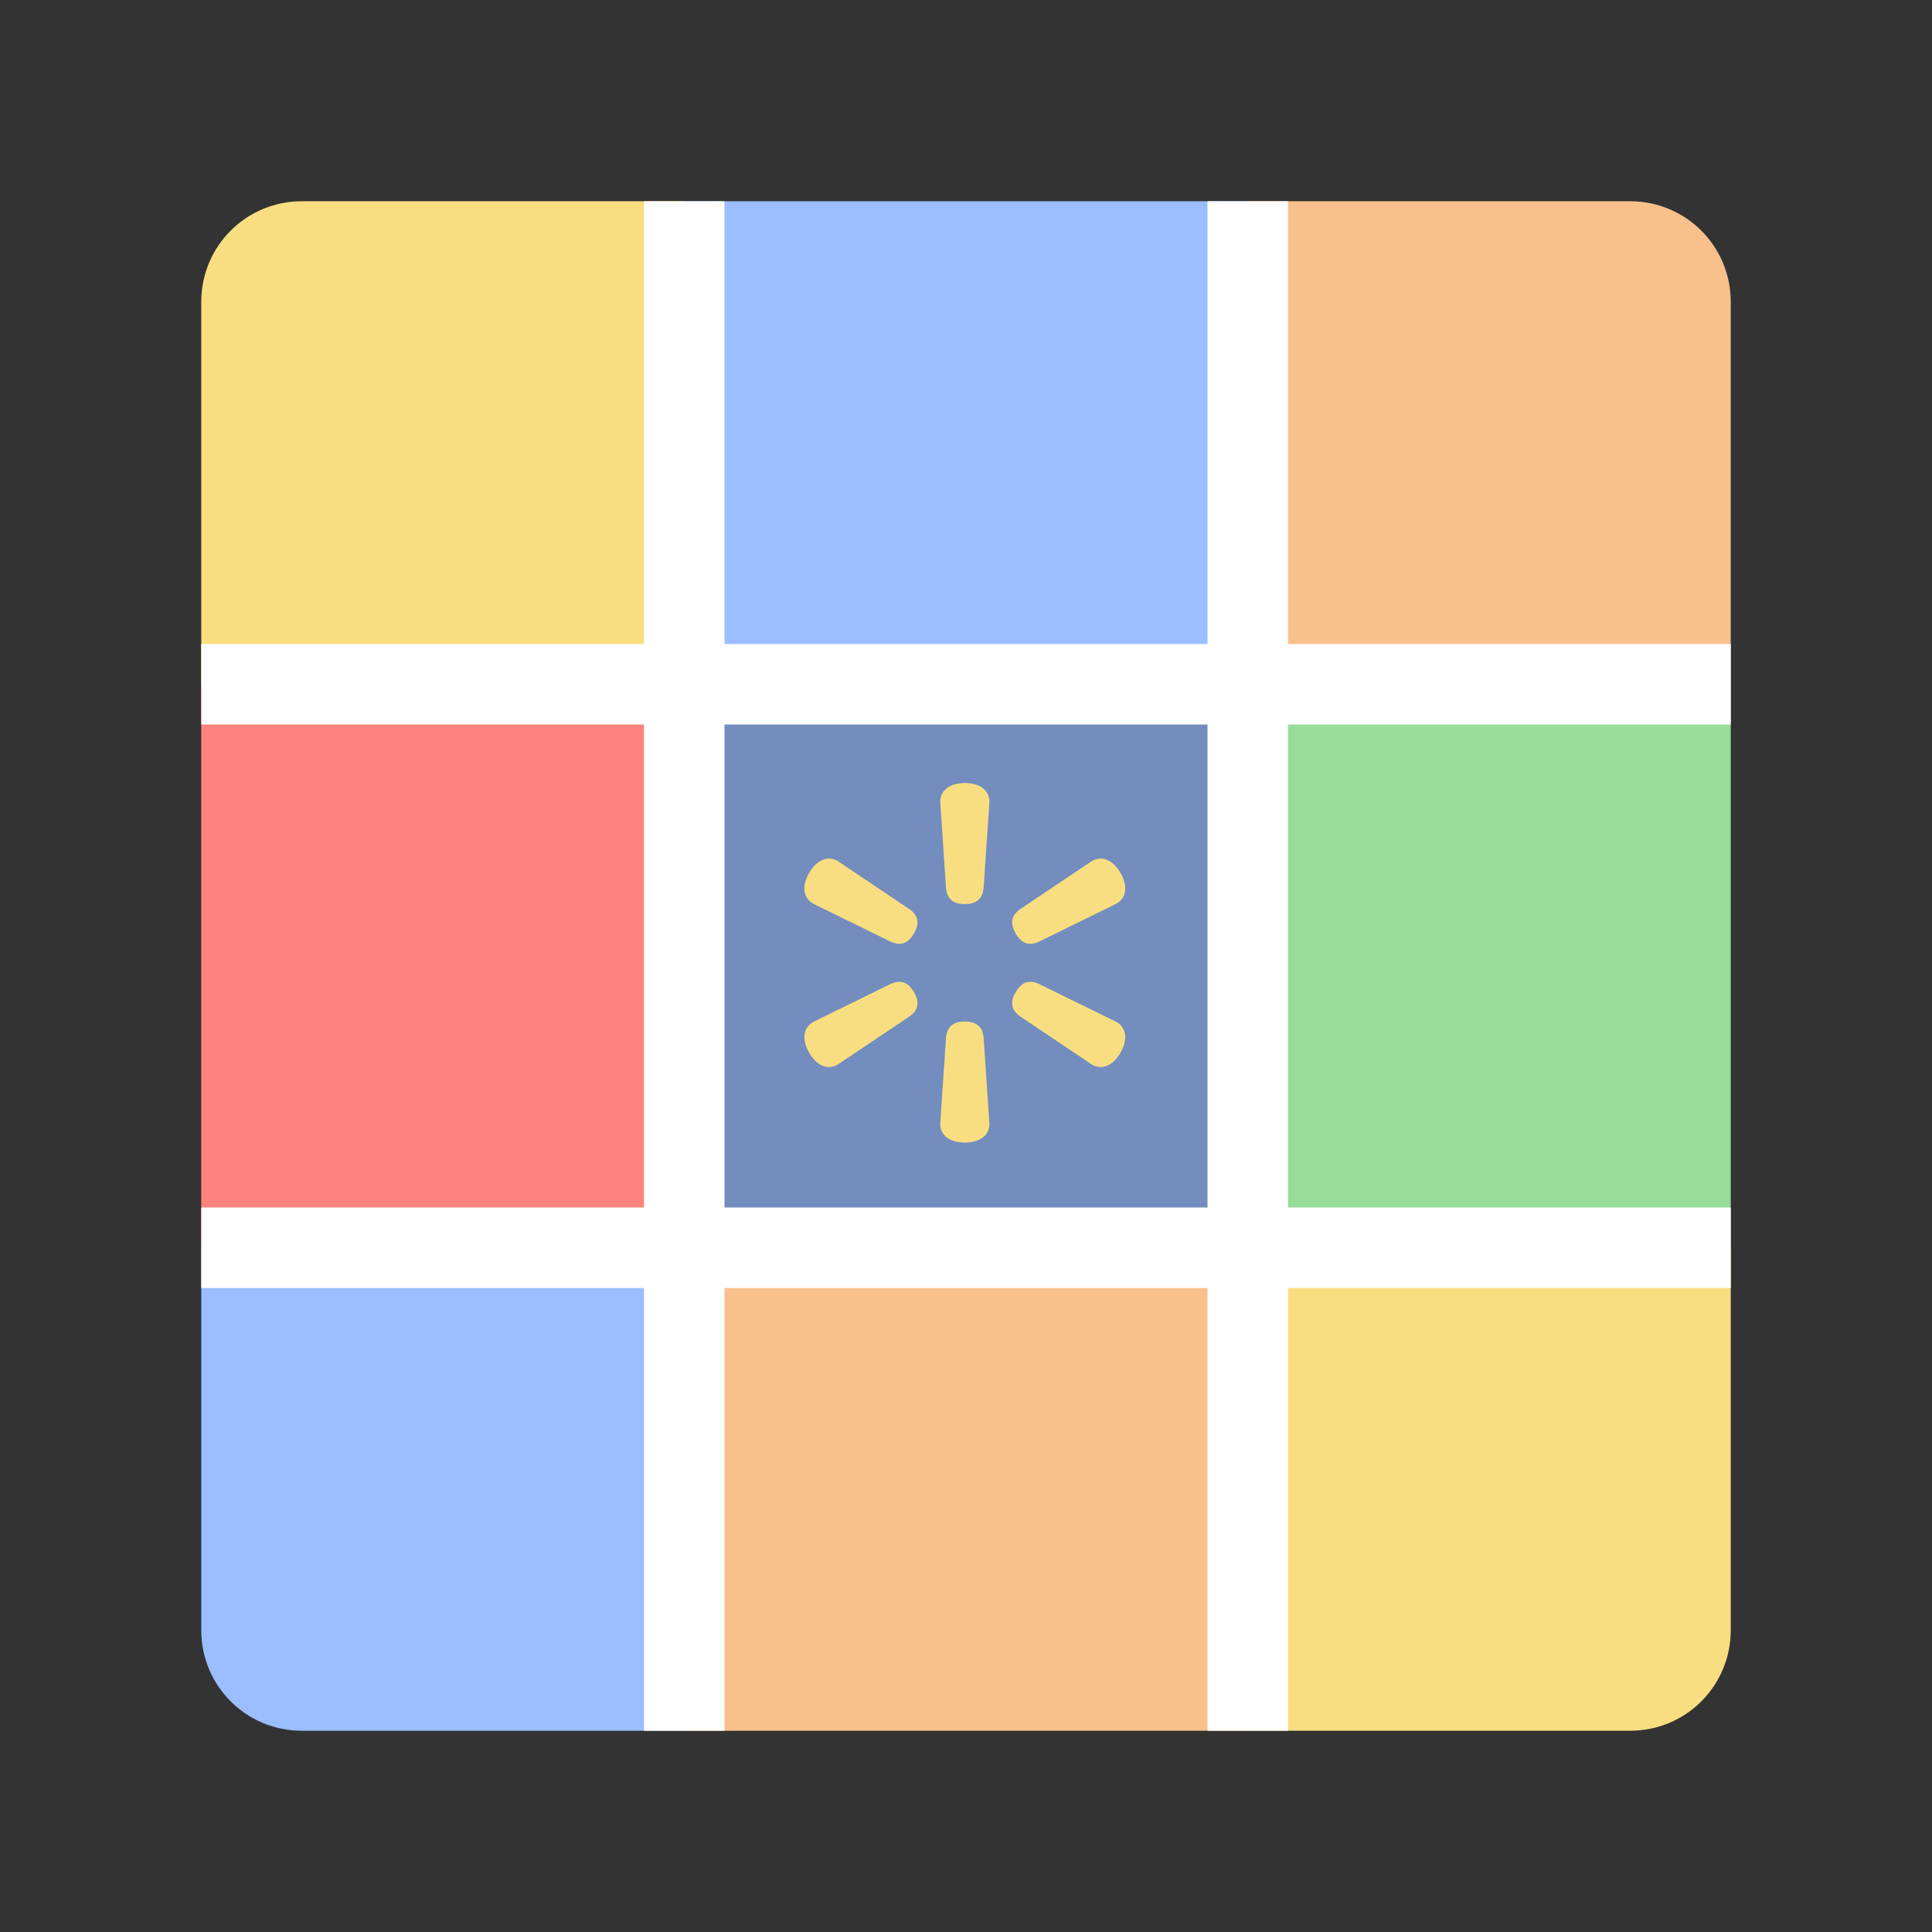 <svg xmlns="http://www.w3.org/2000/svg" id="svg16" version="1.1" viewBox="0 0 192 192"><rect x="0" y="0" width="192" height="192" fill="#333333" stroke="none"/><defs id="defs4"><style id="style2">.a{fill:none;stroke:#b1b5bd;stroke-linecap:round;stroke-linejoin:round;isolation:isolate;opacity:.63}</style></defs><path id="rect906-3-7-2" d="M68 20h56v48H68z" style="opacity:1;vector-effect:none;fill:#9abeff;fill-opacity:1;fill-rule:evenodd;stroke:none;stroke-width:7.407;stroke-linecap:round;stroke-linejoin:round;stroke-miterlimit:4;stroke-dasharray:none;stroke-opacity:1;paint-order:stroke fill markers"/><path id="rect906-3-7" d="M68 124h56v48H68z" style="opacity:1;vector-effect:none;fill:#f8c18c;fill-opacity:1;fill-rule:evenodd;stroke:none;stroke-width:7.407;stroke-linecap:round;stroke-linejoin:round;stroke-miterlimit:4;stroke-dasharray:none;stroke-opacity:1;paint-order:stroke fill markers"/><path id="rect906-3-8" d="M124 68h48v56h-48z" style="opacity:1;vector-effect:none;fill:#98dc9a;fill-opacity:1;fill-rule:evenodd;stroke:none;stroke-width:7.407;stroke-linecap:round;stroke-linejoin:round;stroke-miterlimit:4;stroke-dasharray:none;stroke-opacity:1;paint-order:stroke fill markers"/><path id="rect906-3" d="M20 68h48v56H20z" style="opacity:1;vector-effect:none;fill:#ff837d;fill-opacity:1;fill-rule:evenodd;stroke:none;stroke-width:7.407;stroke-linecap:round;stroke-linejoin:round;stroke-miterlimit:4;stroke-dasharray:none;stroke-opacity:1;paint-order:stroke fill markers"/><path id="rect906" d="M68 68h56v56H68z" style="opacity:1;vector-effect:none;fill:#728dbe;fill-opacity:1;fill-rule:evenodd;stroke:none;stroke-width:8;stroke-linecap:round;stroke-linejoin:round;stroke-miterlimit:4;stroke-dasharray:none;stroke-opacity:1;paint-order:stroke fill markers"/><path id="rect6-2-0-1" d="M30 172c-5.54 0-10-4.46-10-10v-38h48v48z" style="opacity:1;isolation:isolate;fill:#9abeff;stroke:none;stroke-linecap:round;stroke-linejoin:round"/><path id="rect6-2-9" d="M162 20c5.54 0 10 4.46 10 10v38h-48V20Z" style="opacity:1;isolation:isolate;fill:#f8c18c;stroke:none;stroke-linecap:round;stroke-linejoin:round"/><path id="rect6-2-0" d="M162 172c5.54 0 10-4.46 10-10v-38h-48v48z" style="opacity:1;isolation:isolate;fill:#f9de81;stroke:none;stroke-linecap:round;stroke-linejoin:round"/><path id="rect6-2" d="M30 20c-5.54 0-10 4.46-10 10v38h48V20H30z" style="opacity:1;isolation:isolate;fill:#f9de81;stroke:none;stroke-linecap:round;stroke-linejoin:round"/><path id="path4" d="M98.318 79.822c.097-1.31-.994-2.006-2.435-2.006-1.442 0-2.532.697-2.436 2.006l.566 8.386c.097 1.309.934 1.64 1.87 1.64s1.772-.331 1.87-1.64zm12.518 10.04c1.182-.571 1.24-1.864.52-3.112-.722-1.249-1.87-1.845-2.955-1.107l-6.98 4.683c-1.085.739-.954 1.63-.486 2.44.468.81 1.174 1.37 2.356.798zm.52 14.754c-.722 1.248-1.87 1.845-2.955 1.106l-6.98-4.683c-1.085-.738-.954-1.629-.486-2.44.468-.81 1.174-1.369 2.356-.798l7.545 3.703c1.182.571 1.24 1.864.52 3.112zm-17.909 6.928c-.096 1.309.994 2.005 2.436 2.005 1.441 0 2.532-.696 2.435-2.005l-.566-8.386c-.097-1.31-.933-1.641-1.87-1.641-.935 0-1.772.332-1.869 1.64zm-13.037-6.928c-.72-1.248-.663-2.541.519-3.112l7.546-3.703c1.182-.57 1.887-.012 2.355.799.468.81.6 1.701-.486 2.44l-6.98 4.682c-1.085.739-2.233.142-2.954-1.106zm2.954-18.973c-1.085-.738-2.233-.142-2.954 1.107-.72 1.248-.663 2.54.519 3.111l7.546 3.703c1.182.571 1.887.012 2.355-.798.468-.81.6-1.701-.486-2.44z" style="clip-rule:evenodd;fill:#f9de81;fill-rule:evenodd;stroke-width:.365"/><path id="rect824" d="M20 64h152v8H20z" style="opacity:1;vector-effect:none;fill:#fff;fill-opacity:1;fill-rule:evenodd;stroke:none;stroke-width:8;stroke-linecap:round;stroke-linejoin:round;stroke-miterlimit:4;stroke-dasharray:none;stroke-opacity:1;paint-order:stroke fill markers"/><path id="rect826" d="M20 120h152v8H20z" style="opacity:1;vector-effect:none;fill:#fff;fill-opacity:1;fill-rule:evenodd;stroke:none;stroke-width:8;stroke-linecap:round;stroke-linejoin:round;stroke-miterlimit:4;stroke-dasharray:none;stroke-opacity:1;paint-order:stroke fill markers"/><path id="rect824-0" d="M20-128h152v8H20z" style="opacity:1;vector-effect:none;fill:#fff;fill-opacity:1;fill-rule:evenodd;stroke:none;stroke-width:8;stroke-linecap:round;stroke-linejoin:round;stroke-miterlimit:4;stroke-dasharray:none;stroke-opacity:1;paint-order:stroke fill markers" transform="rotate(90)"/><path id="rect826-2" d="M20-72h152v8H20z" style="opacity:1;vector-effect:none;fill:#fff;fill-opacity:1;fill-rule:evenodd;stroke:none;stroke-width:8;stroke-linecap:round;stroke-linejoin:round;stroke-miterlimit:4;stroke-dasharray:none;stroke-opacity:1;paint-order:stroke fill markers" transform="rotate(90)"/></svg>